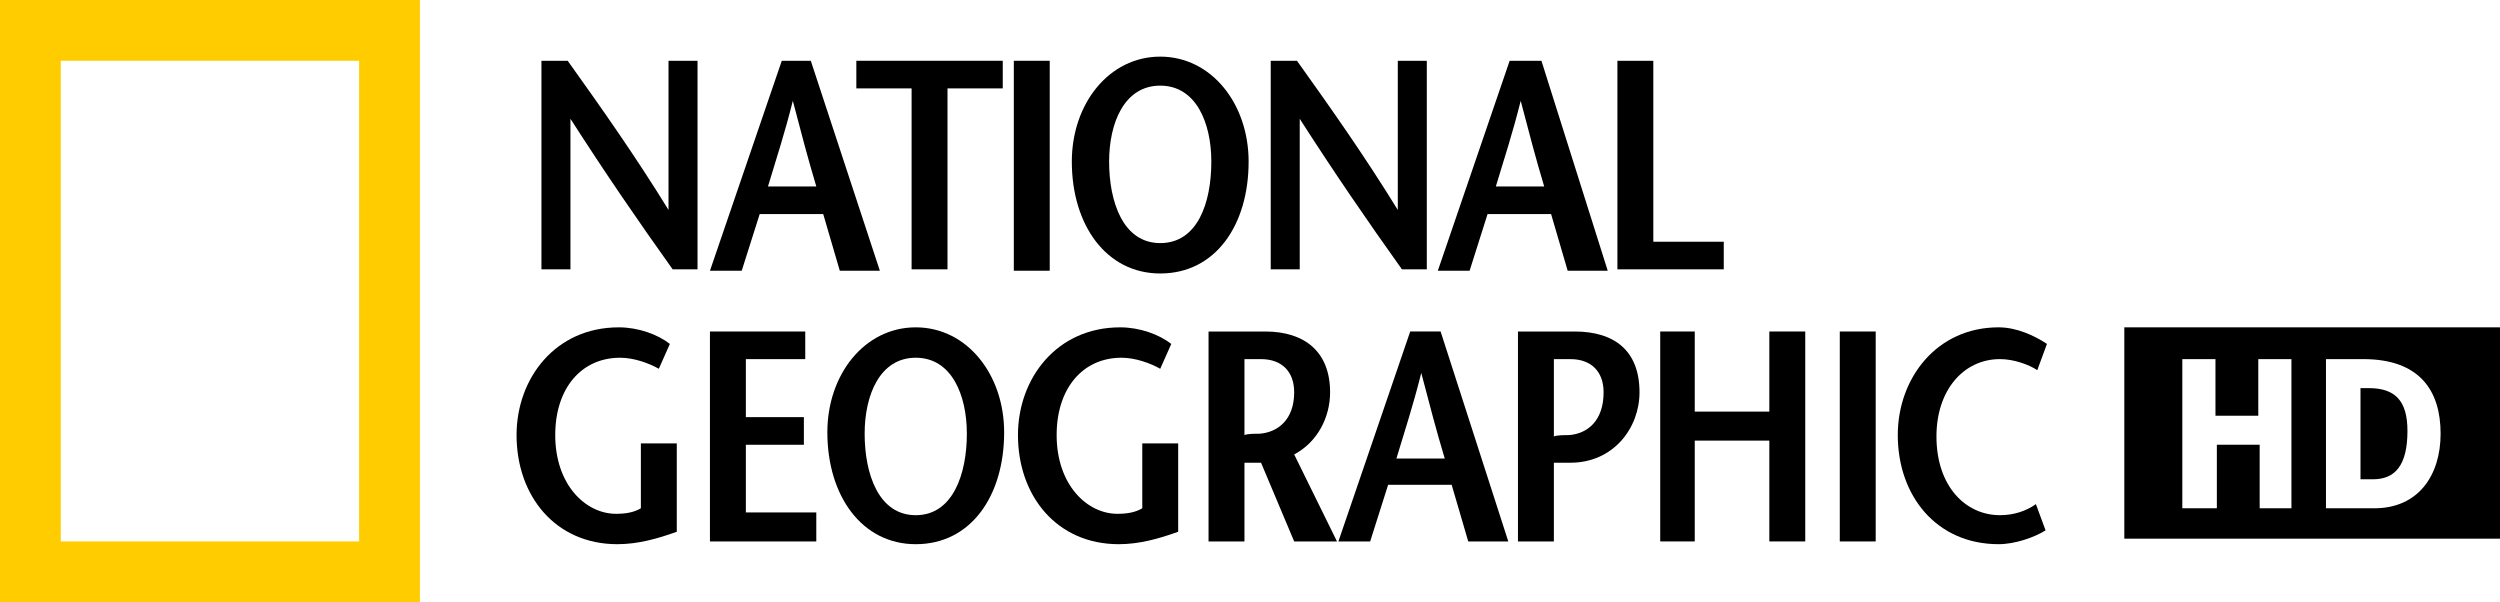<?xml version="1.0" encoding="UTF-8"?>
<svg version="1.1" viewBox="0 0 800 192.71" xmlns="http://www.w3.org/2000/svg">
	<path d="m0 0h134.36v192.71h-134.36zm19.448 173.26h95.47v-153.81h-95.47z" fill="#fc0"/>
	<path d="m223.65 86.188h-8.398c-11.05-15.47-21.657-30.939-32.707-48.177v48.177h-9.282v-66.74h8.398c11.05 15.47 21.657 30.497 32.265 47.735v-47.735h9.282v66.74"/>
	<path d="m245.75 59.669c2.652-8.84 5.304-16.796 7.956-27.403 2.652 10.166 4.862 18.564 7.514 27.403h-15.47m4.42-40.221-22.983 67.182h10.166l5.746-18.122h20.331l5.304 18.122h12.818l-22.099-67.182z"/>
	<path d="m291.71 86.188v-57.901h-17.68v-8.84h46.851v8.84h-17.68v57.901h-11.492"/>
	<g>
		<rect x="324.42" y="19.448" width="11.492" height="67.182"/>
		<path d="m371.27 77.79c-11.934 0-16.354-13.26-16.354-26.077 0-12.376 4.862-24.309 16.354-24.309s16.354 11.934 16.354 24.309c0 13.26-4.42 26.077-16.354 26.077m0 9.724c17.68 0 28.287-15.47 28.287-35.801 0-18.564-11.934-33.591-28.287-33.591s-28.287 15.028-28.287 33.591c0 20.331 11.05 35.801 28.287 35.801z"/>
		<path d="m457.02 86.188h-8.398c-11.05-15.47-21.657-30.939-32.707-48.177v48.177h-9.282v-66.74h8.398c11.05 15.47 21.657 30.497 32.265 47.735v-47.735h9.282v66.74"/>
		<path d="m478.67 59.669c2.652-8.84 5.304-16.796 7.956-27.403 2.652 10.166 4.862 18.564 7.514 27.403h-15.47m4.42-40.221-22.983 67.182h10.166l5.746-18.122h20.331l5.304 18.122h12.818l-21.215-67.182z"/>
	</g>
	<path d="m517.57 19.448h11.492v57.901h22.541v8.84h-34.033v-66.74"/>
	<path d="m216.57 142.32v27.845c-6.188 2.21-12.376 3.978-19.006 3.978-19.89 0-32.265-15.47-32.265-34.917 0-18.122 12.376-34.475 32.707-34.475 6.188 0 12.376 2.21 16.354 5.304l-3.536 7.956c-3.094-1.768-7.956-3.536-12.376-3.536-12.376 0-20.773 9.724-20.773 24.751 0 15.912 9.724 25.193 19.448 25.193 3.094 0 5.746-0.442 7.956-1.768v-20.773h11.492"/>
	<path d="m257.68 114.92h-19.006v18.564h18.564v8.84h-18.564v21.657h22.541v9.282h-34.033v-67.182h30.497v8.84"/>
	<g>
		<path d="m293.04 164.86c-11.934 0-16.354-13.26-16.354-26.077 0-12.376 4.862-24.309 16.354-24.309 11.492 0 16.354 11.934 16.354 24.309 0 12.818-4.42 26.077-16.354 26.077m0 9.282c17.68 0 28.287-15.47 28.287-35.801 0-18.564-11.934-33.591-28.287-33.591-16.354 0-28.287 15.028-28.287 33.591 0 20.331 11.05 35.801 28.287 35.801z"/>
		<path d="m377.02 142.32v27.845c-6.188 2.21-12.376 3.978-19.006 3.978-19.89 0-32.265-15.47-32.265-34.917 0-18.122 12.376-34.475 32.707-34.475 6.188 0 12.376 2.21 16.354 5.304l-3.536 7.956c-3.094-1.768-7.956-3.536-12.376-3.536-12.376 0-20.773 9.724-20.773 24.751 0 15.912 9.724 25.193 19.448 25.193 3.094 0 5.746-0.442 7.956-1.768v-20.773h11.492"/>
		<path d="m398.67 114.92h4.862c6.63 0 10.608 3.978 10.608 10.608 0 8.84-5.304 12.818-11.05 13.26-1.326 0-3.978 0-4.862 0.442v-24.309m29.613 58.343-13.702-27.845c7.514-3.978 11.492-11.934 11.492-19.89 0-12.818-7.956-19.448-20.773-19.448h-18.122v67.182h11.492v-25.193h5.304l10.608 25.193z"/>
		<path d="m446.85 146.74c2.652-8.84 5.304-16.796 7.956-27.403 2.652 10.166 4.862 18.564 7.514 27.403h-15.47m4.42-40.663-22.983 67.182h10.166l5.746-18.122h20.331l5.304 18.122h12.818l-21.657-67.182z"/>
		<path d="m503.87 106.08h-18.122v67.182h11.492v-25.193h5.304c13.702 0 22.099-11.05 22.099-22.541 0-13.26-7.956-19.448-20.773-19.448m-1.768 33.149c-1.326 0-3.978 0-4.862 0.442v-24.751h5.304c6.63 0 10.608 3.978 10.608 10.608 0 9.282-5.304 13.26-11.05 13.702z"/>
	</g>
	<path d="m577.68 173.26h-11.492v-32.265h-23.867v32.265h-11.05v-67.182h11.05v25.635h23.867v-25.635h11.492v67.182"/>
	<g>
		<rect x="588.73" y="106.08" width="11.492" height="67.182"/>
		<path d="m651.93 118.45c-2.652-1.768-7.514-3.536-11.934-3.536-11.492 0-20.331 9.724-20.331 24.751 0 15.912 9.282 25.193 20.331 25.193 4.42 0 8.398-1.326 11.492-3.536l3.094 8.398c-3.536 2.21-9.724 4.42-15.028 4.42-19.89 0-32.265-15.47-32.265-34.917 0-18.122 12.376-34.475 32.265-34.475 5.746 0 11.492 2.652 15.47 5.304l-3.094 8.398"/>
		<path d="m679.78 104.75v67.624h120.22v-67.624zm53.923 57.901h-10.608v-20.331h-13.702v20.331h-11.05v-47.735h10.608v18.122h13.702v-18.122h10.608v47.735zm26.077 0h-15.47v-47.735h11.934c18.122 0 24.751 10.166 24.751 23.867 0 13.26-7.072 23.867-21.215 23.867z"/>
		<path d="m758.01 124.2h-2.652v29.171h3.978c7.072 0 11.05-4.42 11.05-15.47 0-9.724-3.978-13.702-12.376-13.702z"/>
	</g>
</svg>
